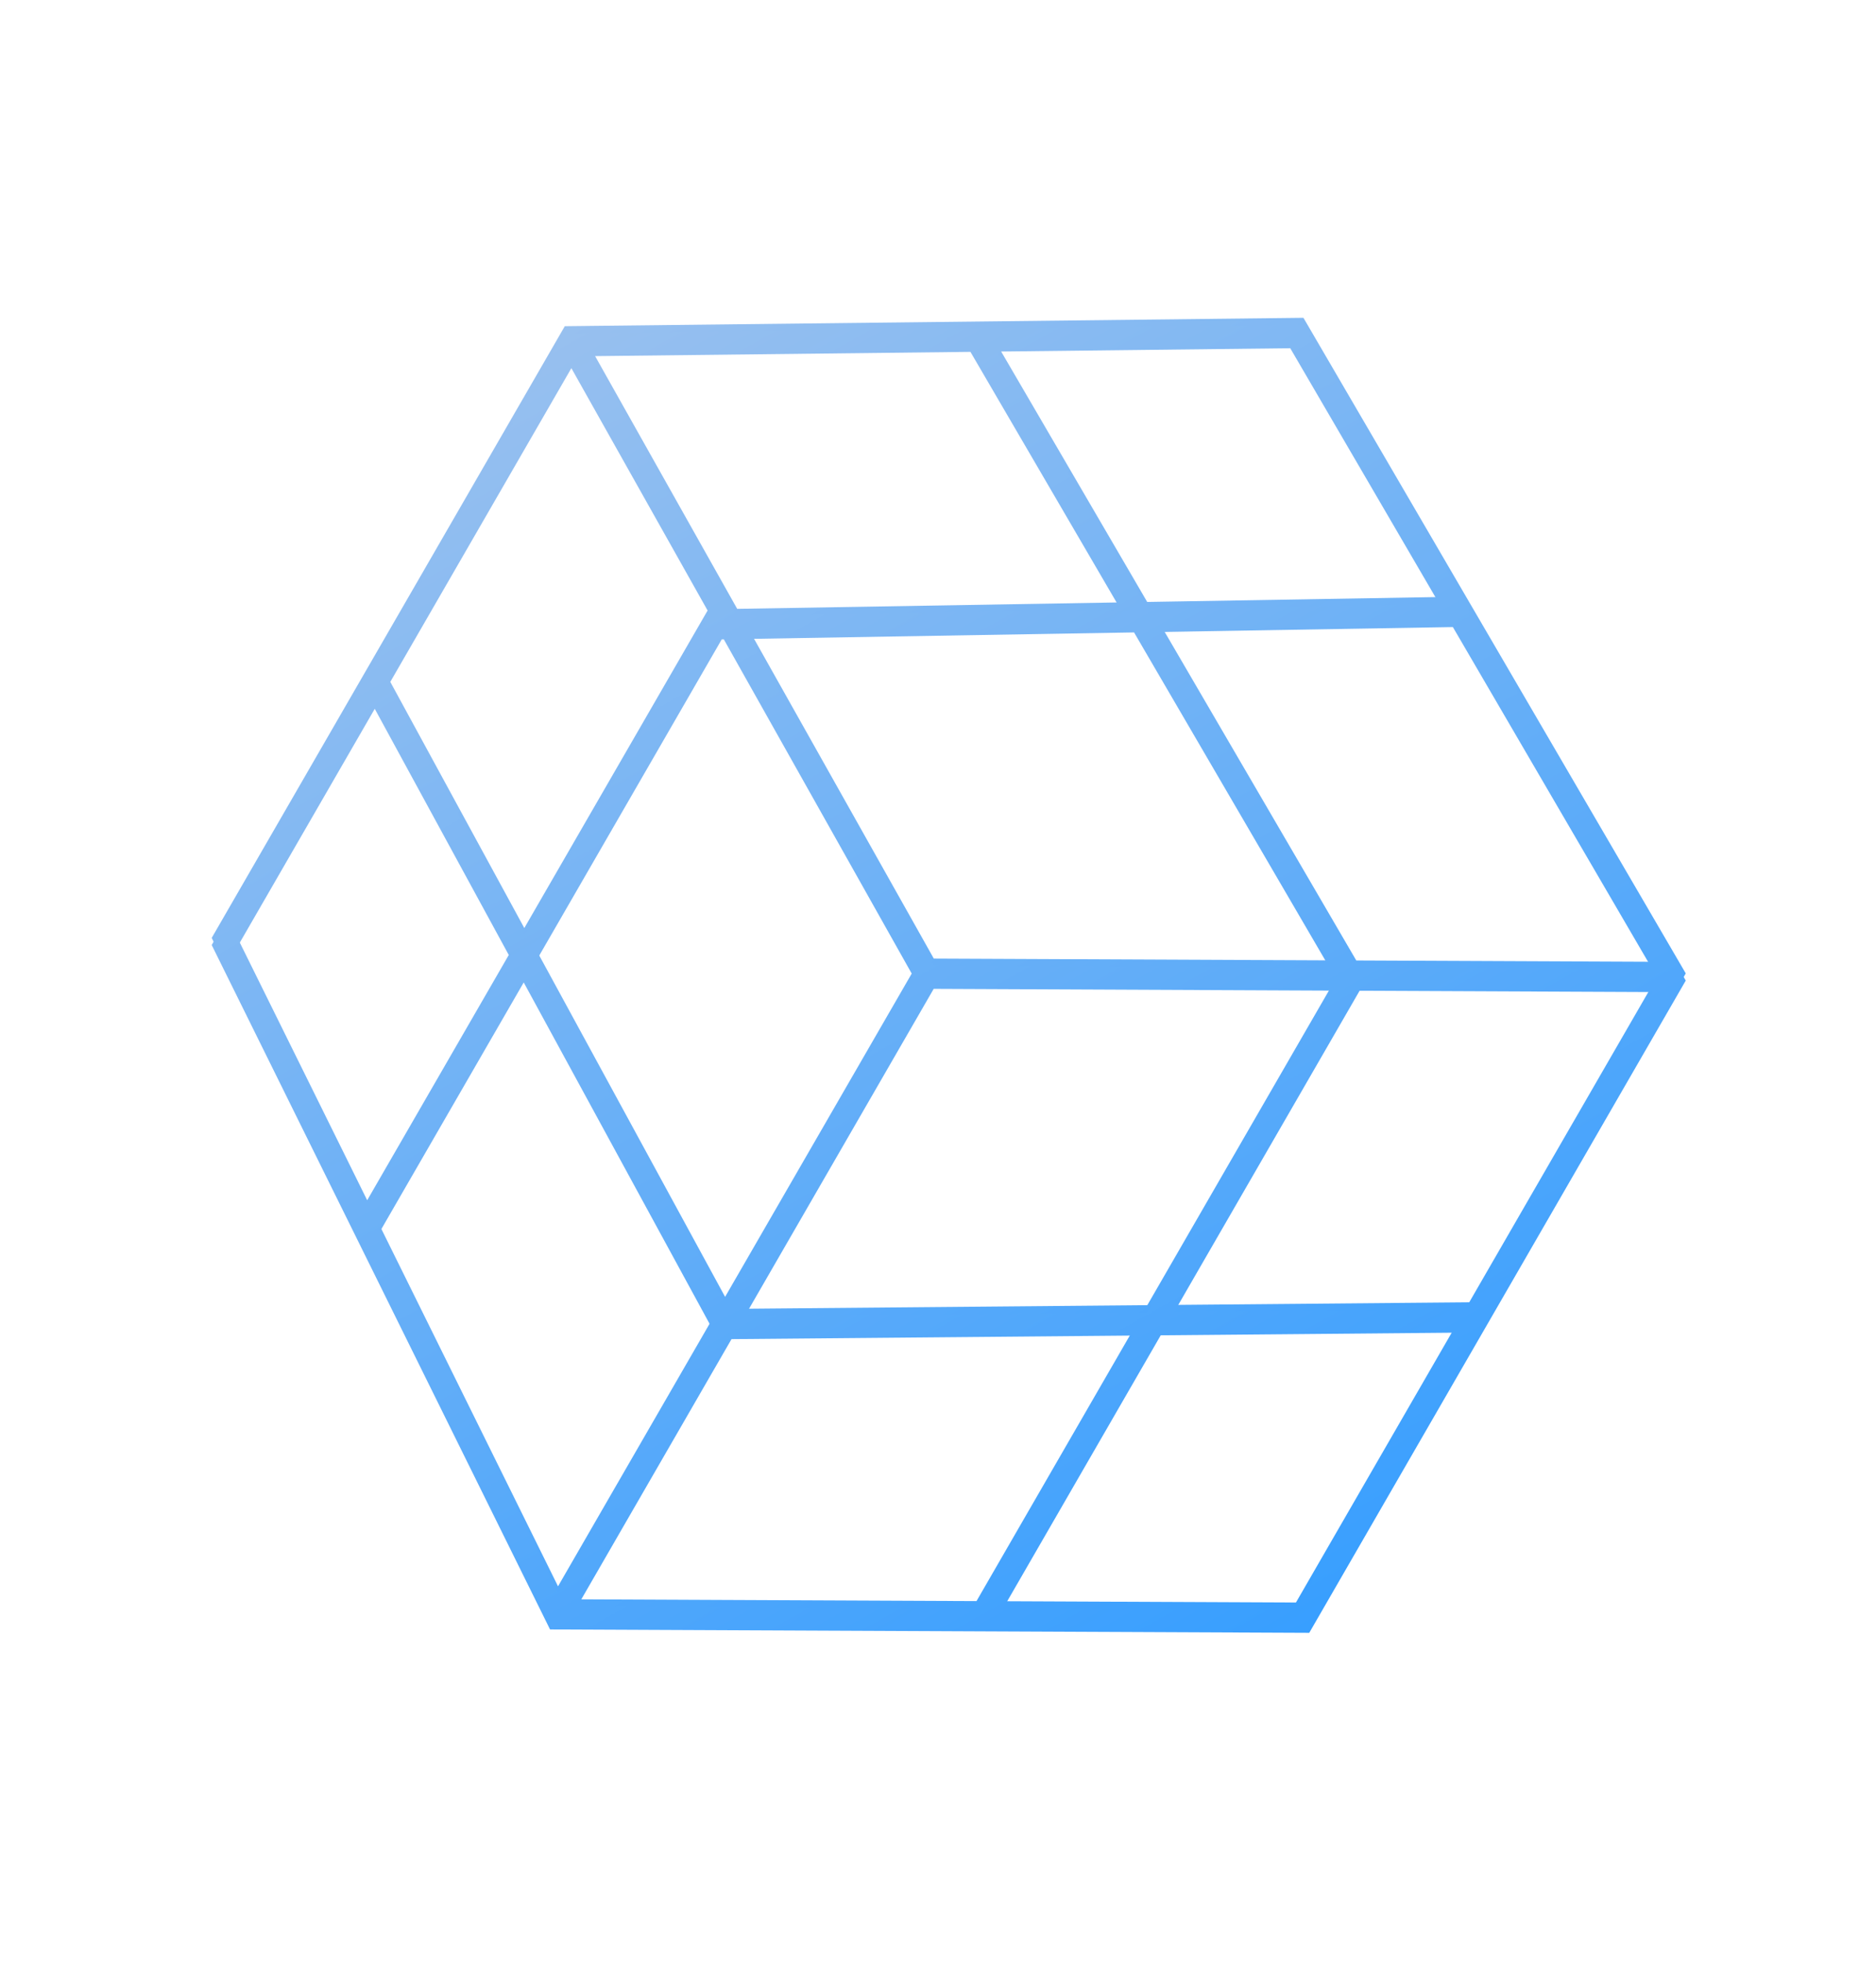 <svg width="526" height="550" viewBox="0 0 526 550" fill="none" xmlns="http://www.w3.org/2000/svg">
<g filter="url(#filter0_f_136_45)">
<path fill-rule="evenodd" clip-rule="evenodd" d="M365.463 89.091L158.357 91.443L59.36 262.911L154.223 454.767L367.092 455.715L472.66 272.867L365.463 89.091ZM411.95 365.059L463.315 276.09L381.214 275.725L329.211 365.795L411.95 365.059ZM408.189 371.573L363.36 449.218L281.258 448.852L325.45 372.31L408.189 371.573ZM317.929 372.377L273.795 448.819L161.838 448.321L205.104 373.381L317.929 372.377ZM199.509 370.111L156.461 444.673L106.406 343.438L146.843 273.398L199.509 370.111ZM150.641 266.82L203.306 363.534L256.198 271.923L202.943 177.216L202.368 177.226L150.641 266.82ZM143.211 266.728L102.954 336.456L66.707 263.148L105.074 196.693L143.211 266.728ZM108.872 190.116L147.009 260.15L198.591 170.808L199.333 170.795L160.203 101.207L108.872 190.116ZM208.865 366.867L321.69 365.862L373.75 275.691L261.793 275.193L208.865 366.867ZM372.759 269.207L261.827 268.713L210.309 177.092L317.972 175.281L372.759 269.207ZM314.228 168.863L206.698 170.672L165.745 97.84L272.096 96.633L314.228 168.863ZM279.549 96.548L321.658 168.738L403.614 167.359L361.766 95.614L279.549 96.548ZM407.358 173.777L325.401 175.156L380.281 269.24L463.257 269.609L407.358 173.777Z" fill="url(#paint0_linear_136_45)"/>
</g>
<path fill-rule="evenodd" clip-rule="evenodd" d="M365.463 91.091L158.357 93.443L59.36 264.911L154.223 456.767L367.092 457.715L472.66 274.867L365.463 91.091ZM411.95 367.059L463.315 278.09L381.214 277.725L329.211 367.795L411.95 367.059ZM408.189 373.573L363.36 451.218L281.258 450.852L325.45 374.31L408.189 373.573ZM317.929 374.377L273.795 450.819L161.838 450.321L205.104 375.381L317.929 374.377ZM199.509 372.111L156.461 446.673L106.406 345.438L146.843 275.398L199.509 372.111ZM150.641 268.82L203.306 365.534L256.198 273.923L202.943 179.216L202.368 179.226L150.641 268.82ZM143.211 268.728L102.954 338.456L66.707 265.148L105.074 198.693L143.211 268.728ZM108.872 192.116L147.009 262.15L198.591 172.808L199.333 172.795L160.203 103.207L108.872 192.116ZM208.865 368.867L321.69 367.862L373.75 277.691L261.793 277.193L208.865 368.867ZM372.759 271.207L261.827 270.713L210.309 179.092L317.972 177.281L372.759 271.207ZM314.228 170.863L206.698 172.672L165.745 99.84L272.096 98.633L314.228 170.863ZM279.549 98.548L321.658 170.738L403.614 169.359L361.766 97.614L279.549 98.548ZM407.358 175.777L325.401 177.156L380.281 271.24L463.257 271.609L407.358 175.777Z" fill="url(#paint1_linear_136_45)"/>
<defs>
<filter id="filter0_f_136_45" x="49.36" y="79.091" width="433.299" height="386.624" filterUnits="userSpaceOnUse" color-interpolation-filters="sRGB">
<feFlood flood-opacity="0" result="BackgroundImageFix"/>
<feBlend mode="normal" in="SourceGraphic" in2="BackgroundImageFix" result="shape"/>
<feGaussianBlur stdDeviation="5" result="effect1_foregroundBlur_136_45"/>
</filter>
<linearGradient id="paint0_linear_136_45" x1="152.812" y1="90.726" x2="363.426" y2="466.592" gradientUnits="userSpaceOnUse">
<stop stop-color="#98C0EF"/>
<stop offset="1" stop-color="#369EFF"/>
</linearGradient>
<linearGradient id="paint1_linear_136_45" x1="152.812" y1="92.726" x2="363.426" y2="468.592" gradientUnits="userSpaceOnUse">
<stop stop-color="#98C0EF"/>
<stop offset="1" stop-color="#369EFF"/>
</linearGradient>
</defs>
</svg>

